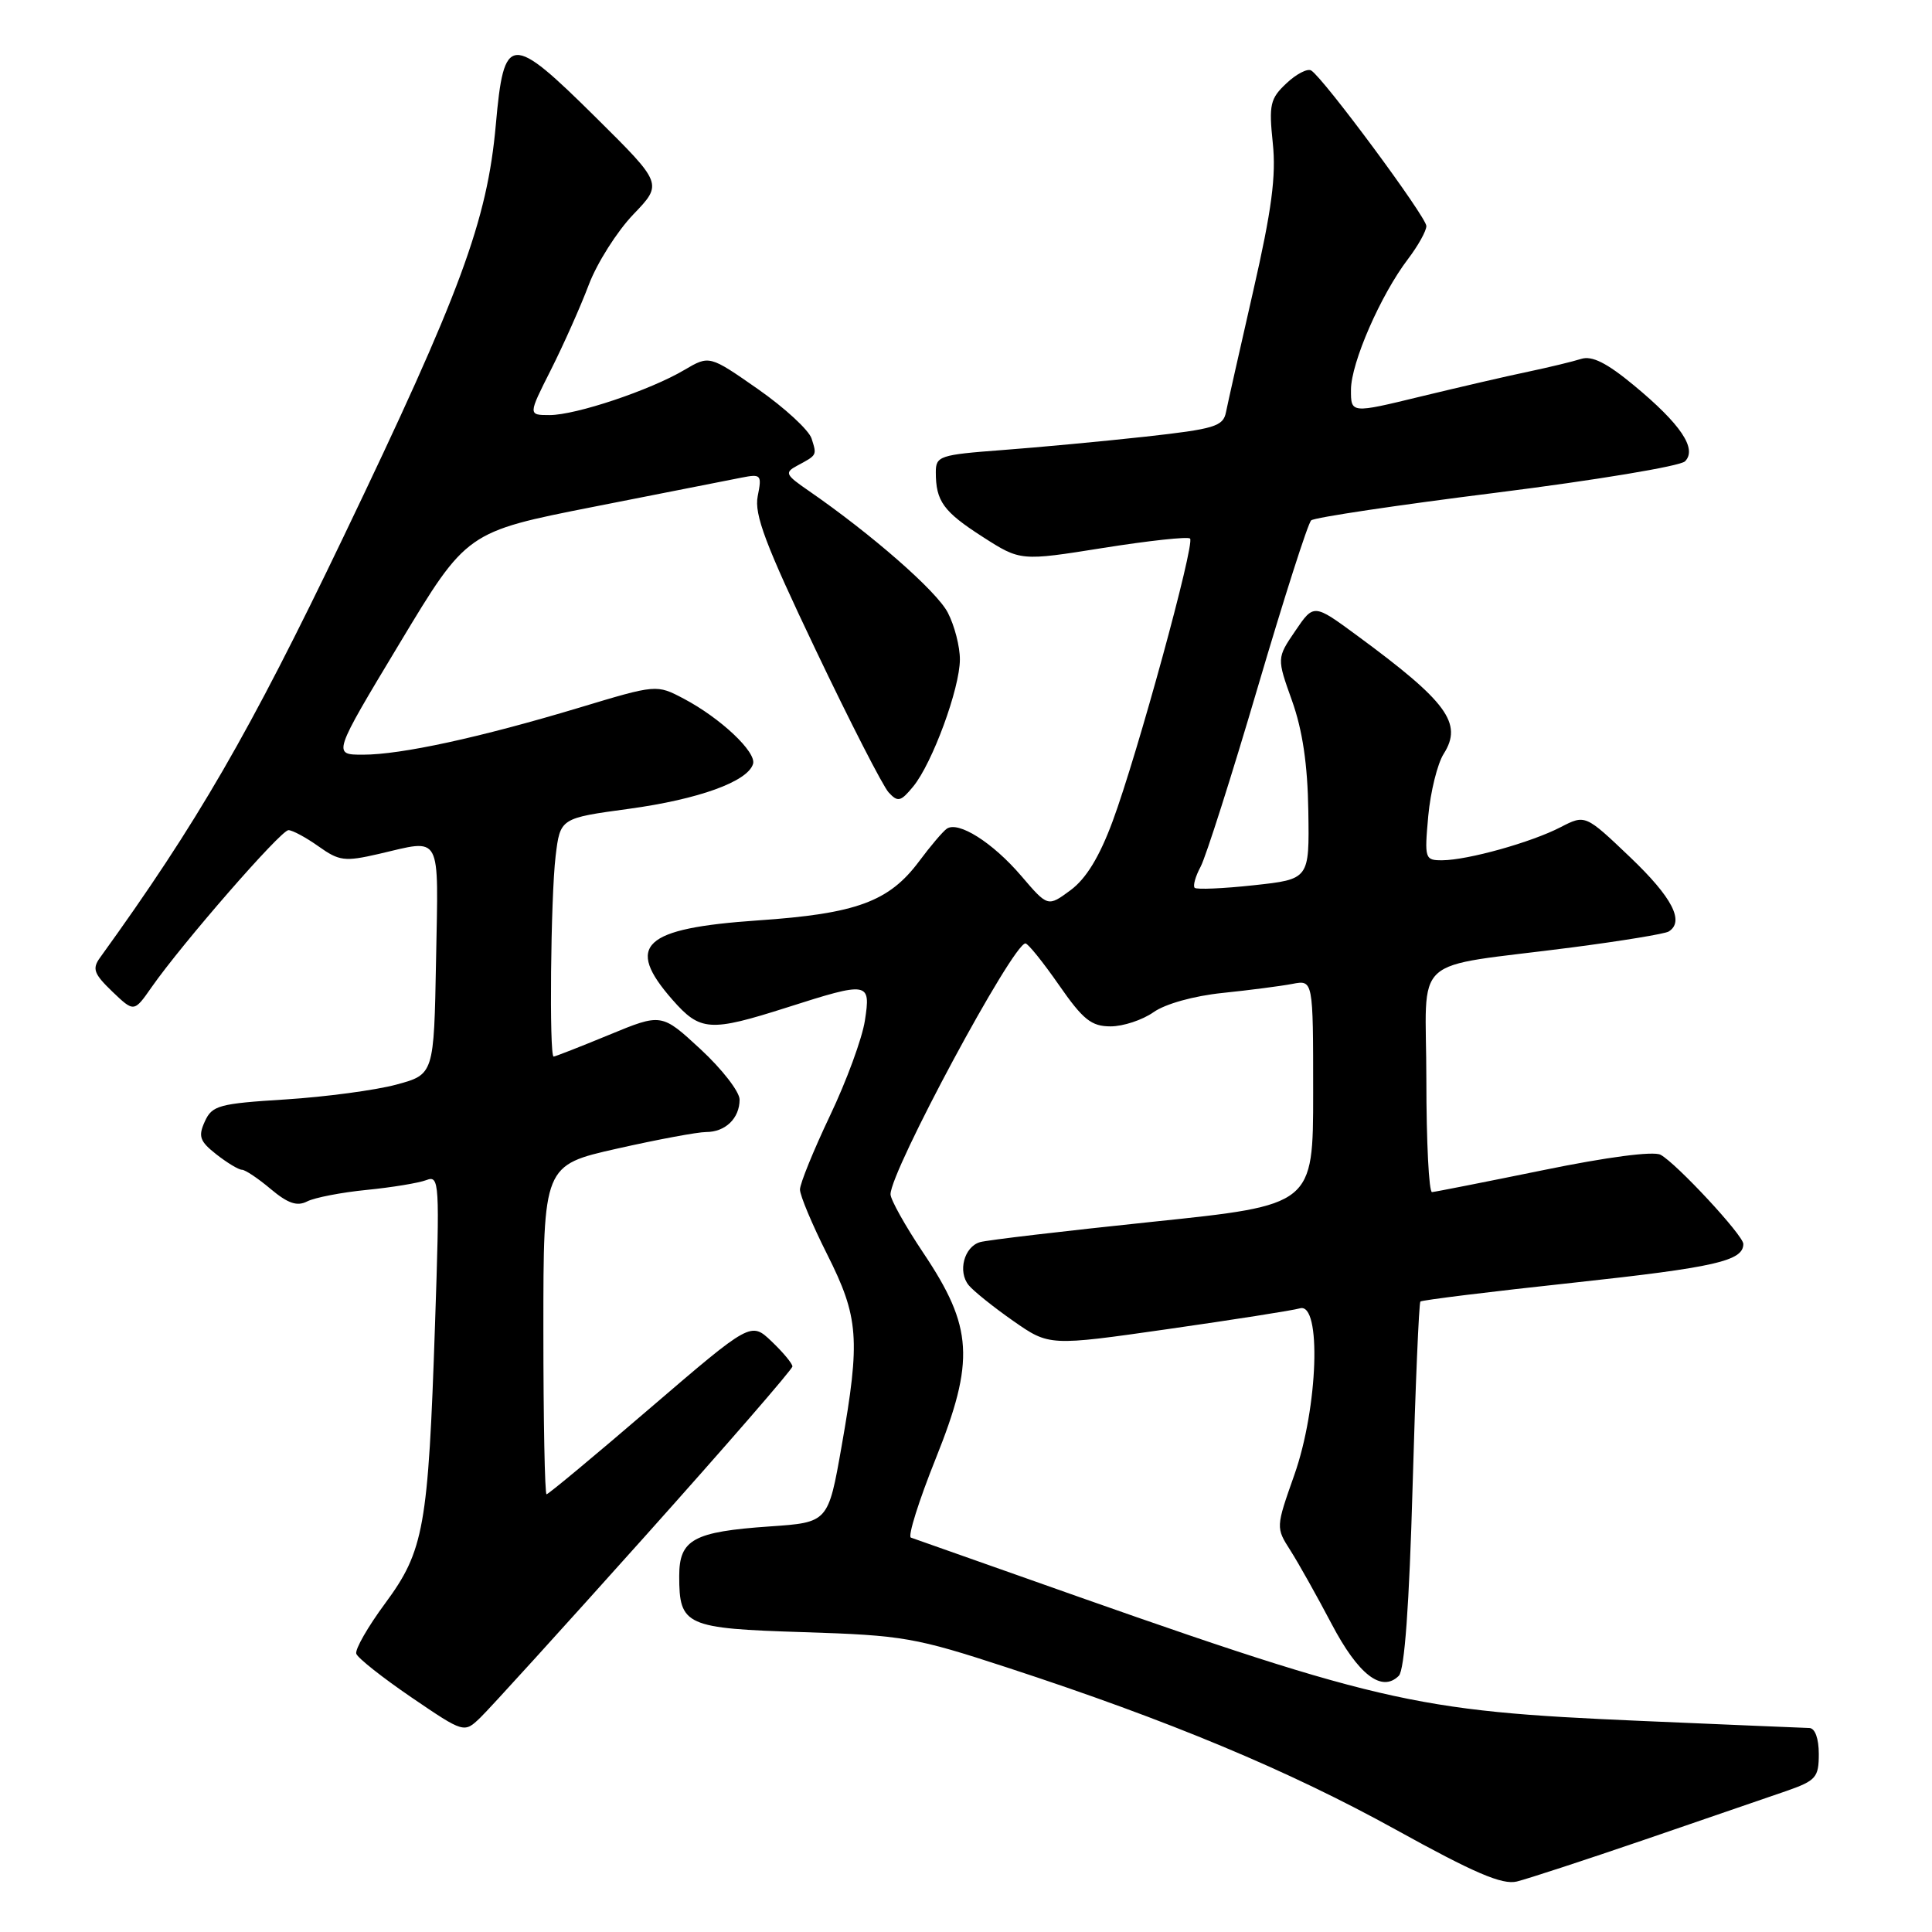 <?xml version="1.0" encoding="UTF-8" standalone="no"?>
<!DOCTYPE svg PUBLIC "-//W3C//DTD SVG 1.1//EN" "http://www.w3.org/Graphics/SVG/1.1/DTD/svg11.dtd" >
<svg xmlns="http://www.w3.org/2000/svg" xmlns:xlink="http://www.w3.org/1999/xlink" version="1.1" viewBox="0 0 256 256">
 <g >
 <path fill="currentColor"
d=" M 218.00 243.74 C 225.97 241.01 234.41 238.11 236.75 237.30 C 240.63 235.94 241.00 235.51 241.00 232.41 C 241.00 230.36 240.50 228.99 239.75 228.97 C 239.06 228.95 229.02 228.53 217.43 228.03 C 186.89 226.70 182.95 225.78 134.50 208.61 C 127.35 206.08 121.14 203.89 120.70 203.74 C 120.26 203.59 121.74 198.88 123.99 193.27 C 129.20 180.27 128.94 175.86 122.34 166.01 C 119.95 162.44 118.00 158.95 118.00 158.25 C 118.00 155.14 134.23 124.98 135.88 125.01 C 136.22 125.02 138.21 127.49 140.31 130.51 C 143.51 135.12 144.61 136.00 147.16 136.00 C 148.83 136.00 151.39 135.15 152.85 134.12 C 154.40 133.02 158.20 131.96 162.00 131.57 C 165.57 131.20 169.74 130.66 171.25 130.37 C 174.00 129.84 174.00 129.84 174.00 144.76 C 174.00 159.68 174.00 159.68 152.75 161.89 C 141.06 163.11 130.76 164.32 129.86 164.59 C 127.75 165.20 126.88 168.50 128.36 170.30 C 128.99 171.07 131.64 173.20 134.26 175.03 C 139.03 178.36 139.03 178.36 154.76 176.11 C 163.42 174.87 171.29 173.64 172.25 173.36 C 175.13 172.54 174.66 186.52 171.50 195.45 C 169.05 202.40 169.05 202.41 170.99 205.45 C 172.06 207.13 174.51 211.50 176.44 215.17 C 179.98 221.91 183.09 224.31 185.35 222.05 C 186.11 221.29 186.73 212.79 187.18 196.85 C 187.55 183.63 188.02 172.65 188.21 172.46 C 188.40 172.27 197.54 171.14 208.53 169.96 C 227.28 167.93 231.00 167.08 231.00 164.83 C 231.00 163.69 222.14 154.15 220.03 153.01 C 219.08 152.51 212.96 153.31 204.49 155.05 C 196.79 156.62 190.16 157.93 189.75 157.96 C 189.34 157.98 189.00 151.31 189.00 143.13 C 189.00 126.06 186.45 128.38 208.36 125.53 C 214.88 124.68 220.62 123.74 221.11 123.43 C 223.24 122.11 221.59 118.92 216.03 113.61 C 210.06 107.92 210.06 107.92 206.78 109.61 C 202.90 111.62 194.48 113.97 191.11 113.99 C 188.80 114.00 188.74 113.80 189.25 108.13 C 189.55 104.90 190.47 101.18 191.30 99.88 C 193.86 95.84 191.76 92.99 179.79 84.19 C 174.08 79.99 174.08 79.99 171.63 83.60 C 169.18 87.20 169.18 87.20 171.20 92.85 C 172.59 96.75 173.27 101.29 173.36 107.50 C 173.50 116.50 173.50 116.50 166.13 117.30 C 162.08 117.74 158.56 117.89 158.30 117.64 C 158.05 117.38 158.40 116.12 159.09 114.84 C 159.78 113.55 163.19 102.85 166.66 91.06 C 170.13 79.28 173.31 69.32 173.74 68.95 C 174.16 68.57 185.21 66.92 198.30 65.28 C 211.40 63.63 222.63 61.77 223.27 61.13 C 224.92 59.48 222.70 56.19 216.50 51.06 C 212.89 48.07 210.94 47.10 209.50 47.56 C 208.40 47.91 205.25 48.67 202.50 49.25 C 199.75 49.82 193.34 51.31 188.25 52.54 C 179.00 54.79 179.00 54.79 179.01 51.64 C 179.02 48.07 182.95 39.07 186.57 34.32 C 187.90 32.57 189.00 30.60 189.00 29.95 C 189.00 28.75 175.38 10.35 173.74 9.34 C 173.25 9.04 171.77 9.80 170.46 11.04 C 168.30 13.06 168.12 13.87 168.65 18.95 C 169.11 23.31 168.51 27.82 166.06 38.55 C 164.31 46.22 162.68 53.45 162.45 54.61 C 162.08 56.50 160.95 56.84 151.77 57.86 C 146.12 58.48 137.56 59.28 132.75 59.64 C 124.51 60.26 124.00 60.43 124.00 62.57 C 124.00 66.41 125.00 67.79 130.20 71.13 C 135.22 74.35 135.22 74.35 146.20 72.60 C 152.24 71.64 157.41 71.08 157.69 71.36 C 158.36 72.03 150.70 100.00 147.43 108.82 C 145.68 113.54 143.92 116.42 141.86 117.95 C 138.84 120.18 138.84 120.18 135.32 116.06 C 131.52 111.62 126.95 108.74 125.44 109.82 C 124.91 110.20 123.28 112.12 121.80 114.11 C 117.80 119.48 113.48 121.07 100.41 121.96 C 85.18 123.01 82.77 125.25 89.10 132.47 C 92.79 136.67 94.06 136.75 104.29 133.49 C 115.12 130.03 115.40 130.08 114.60 135.25 C 114.24 137.59 112.16 143.26 109.97 147.85 C 107.79 152.44 106.00 156.84 106.00 157.62 C 106.00 158.41 107.62 162.26 109.59 166.18 C 113.80 174.54 114.02 177.43 111.52 191.62 C 109.74 201.73 109.74 201.73 102.00 202.26 C 91.88 202.96 90.00 203.99 90.00 208.84 C 90.00 215.41 90.81 215.78 106.50 216.27 C 119.67 216.69 121.27 216.97 133.50 220.97 C 154.88 227.96 170.72 234.57 184.99 242.46 C 195.35 248.19 199.06 249.78 200.99 249.31 C 202.37 248.97 210.03 246.47 218.00 243.74 Z  M 85.41 203.63 C 96.19 191.59 105.00 181.44 105.00 181.06 C 105.00 180.68 103.76 179.19 102.25 177.75 C 99.50 175.13 99.50 175.13 86.17 186.56 C 78.85 192.85 72.66 198.00 72.42 198.00 C 72.19 198.00 72.00 188.19 72.00 176.20 C 72.00 154.40 72.00 154.40 81.76 152.20 C 87.13 150.99 92.44 150.00 93.56 150.00 C 96.12 150.00 98.00 148.18 98.00 145.70 C 98.00 144.66 95.67 141.66 92.83 139.03 C 87.66 134.25 87.66 134.25 80.69 137.13 C 76.86 138.71 73.56 140.00 73.36 140.00 C 72.76 140.00 72.97 118.88 73.62 113.46 C 74.23 108.41 74.23 108.41 83.36 107.17 C 92.57 105.91 99.06 103.57 99.78 101.23 C 100.27 99.67 95.47 95.15 90.62 92.59 C 87.00 90.68 87.00 90.68 76.75 93.77 C 63.55 97.74 53.14 100.00 48.09 100.00 C 44.07 100.00 44.07 100.00 52.96 85.23 C 61.84 70.47 61.84 70.47 78.67 67.15 C 87.93 65.33 96.74 63.59 98.25 63.29 C 100.85 62.78 100.97 62.91 100.40 65.75 C 99.92 68.17 101.43 72.17 108.09 86.13 C 112.64 95.68 116.99 104.17 117.75 105.00 C 118.97 106.32 119.35 106.23 121.01 104.21 C 123.54 101.12 127.18 91.23 127.19 87.39 C 127.20 85.69 126.48 82.89 125.59 81.18 C 124.13 78.34 115.51 70.80 107.14 65.02 C 104.06 62.90 103.93 62.62 105.64 61.70 C 108.28 60.28 108.25 60.35 107.54 58.11 C 107.18 56.99 103.99 54.05 100.45 51.57 C 94.00 47.07 94.00 47.07 90.68 49.02 C 86.14 51.71 76.30 55.00 72.83 55.00 C 69.97 55.00 69.97 55.00 73.00 49.00 C 74.66 45.70 76.92 40.64 78.01 37.75 C 79.10 34.86 81.76 30.67 83.91 28.42 C 87.82 24.35 87.82 24.35 78.98 15.59 C 67.62 4.34 66.78 4.40 65.70 16.51 C 64.56 29.27 61.04 38.78 45.49 71.18 C 33.03 97.16 26.15 109.03 13.25 126.90 C 12.19 128.37 12.44 129.04 14.88 131.39 C 17.76 134.14 17.76 134.14 20.08 130.82 C 24.13 125.02 37.21 110.00 38.22 110.00 C 38.75 110.00 40.55 110.97 42.21 112.15 C 44.95 114.10 45.67 114.19 50.19 113.15 C 58.64 111.19 58.09 110.17 57.78 127.19 C 57.50 142.37 57.50 142.37 52.50 143.72 C 49.75 144.46 43.16 145.34 37.85 145.68 C 29.01 146.23 28.10 146.48 27.14 148.60 C 26.24 150.58 26.46 151.22 28.67 152.96 C 30.10 154.08 31.62 155.00 32.06 155.00 C 32.49 155.00 34.21 156.15 35.88 157.56 C 38.16 159.47 39.37 159.88 40.71 159.19 C 41.69 158.69 45.24 158.00 48.58 157.67 C 51.93 157.34 55.49 156.75 56.49 156.37 C 58.23 155.70 58.28 156.58 57.64 175.58 C 56.74 202.37 56.18 205.49 51.03 212.46 C 48.74 215.56 47.02 218.56 47.21 219.13 C 47.40 219.70 50.69 222.30 54.53 224.92 C 61.50 229.66 61.50 229.66 63.66 227.58 C 64.85 226.44 74.64 215.66 85.41 203.63 Z "/>
</g>
</svg>